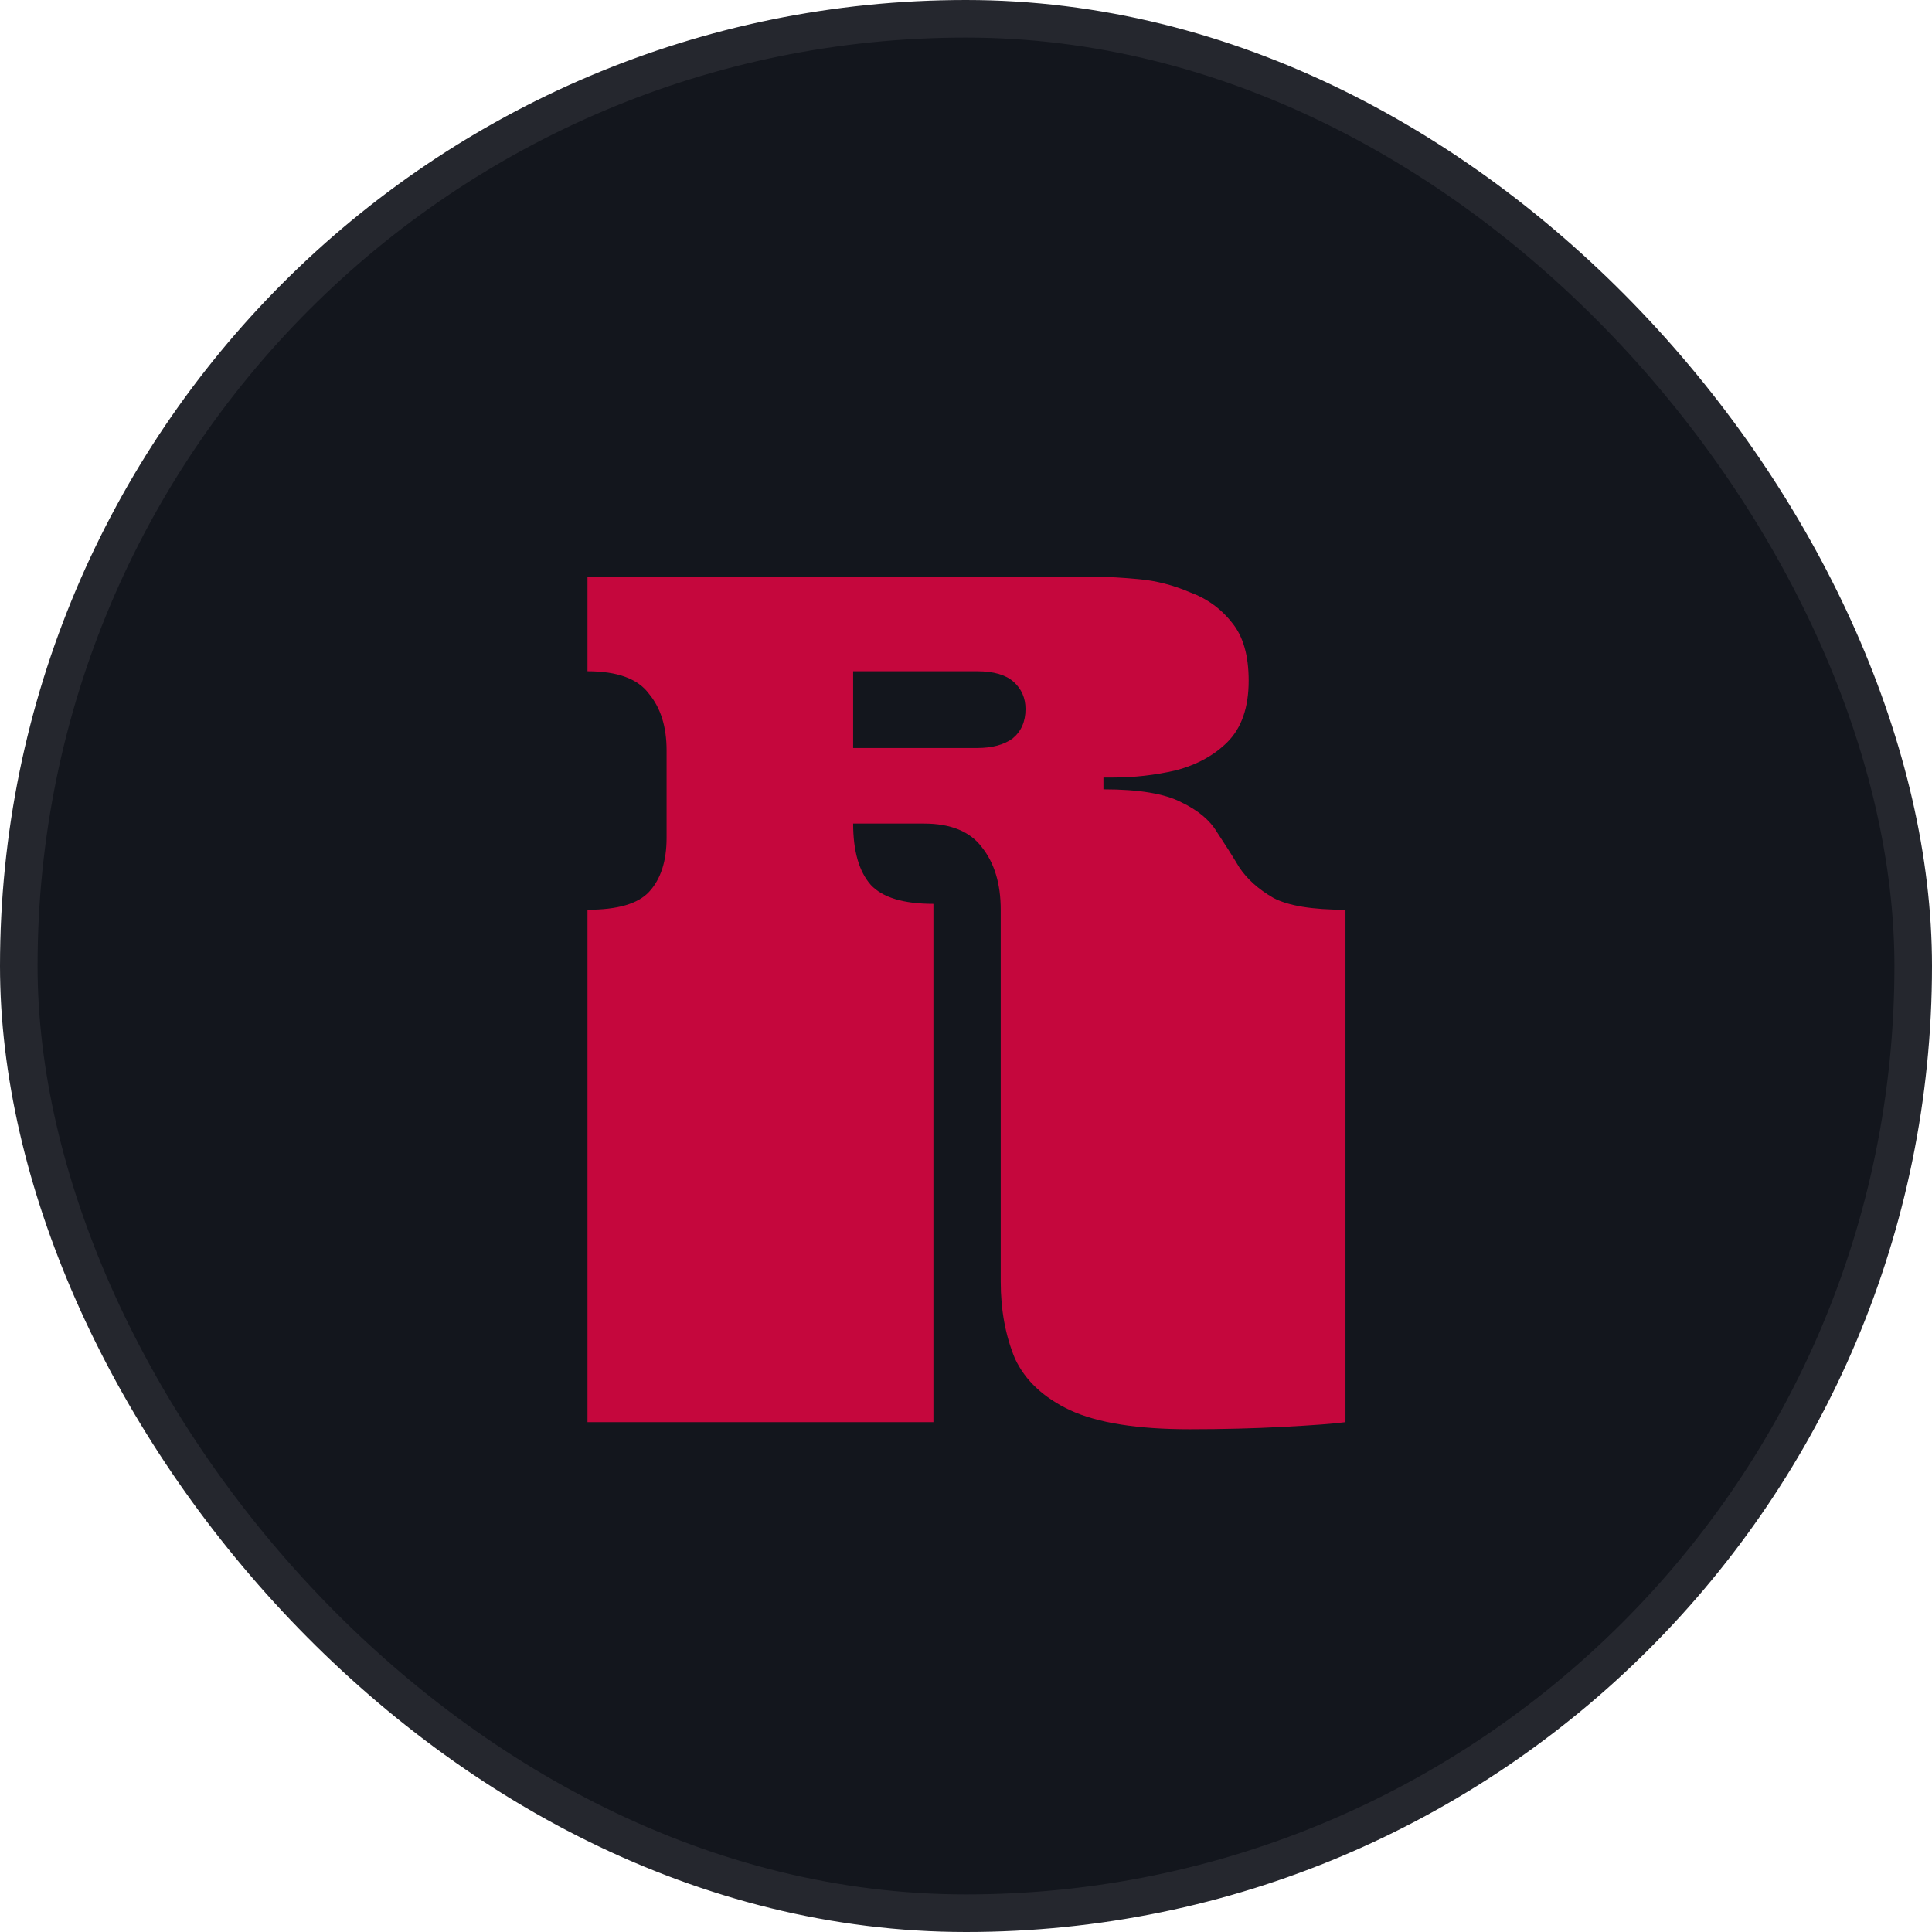 <svg width="36" height="36" viewBox="0 0 36 36" fill="none" xmlns="http://www.w3.org/2000/svg">
<rect x="0.35" y="0.35" width="35.3" height="35.3" rx="17.65" fill="#13161D"/>
<rect x="0.35" y="0.35" width="35.3" height="35.3" rx="17.65" stroke="#25272E" stroke-width="0.7"/>
<path d="M22.167 26.632C21.199 26.632 20.458 26.515 19.945 26.28C19.446 26.045 19.101 25.723 18.911 25.312C18.735 24.887 18.647 24.41 18.647 23.882V23.53C18.647 23.281 18.647 23.127 18.647 23.068C18.647 22.995 18.647 22.943 18.647 22.914C18.647 22.885 18.647 22.826 18.647 22.738V22.716C18.647 22.613 18.647 22.555 18.647 22.54C18.647 22.511 18.647 22.459 18.647 22.386C18.647 22.298 18.647 22.137 18.647 21.902V20.78C18.647 20.531 18.647 20.377 18.647 20.318C18.647 20.245 18.647 20.193 18.647 20.164C18.647 20.135 18.647 20.076 18.647 19.988V19.966C18.647 19.863 18.647 19.805 18.647 19.79C18.647 19.761 18.647 19.709 18.647 19.636C18.647 19.548 18.647 19.387 18.647 19.152V16.952C18.647 16.468 18.529 16.079 18.295 15.786C18.075 15.493 17.715 15.346 17.217 15.346H15.897C15.897 15.859 16.007 16.241 16.227 16.49C16.447 16.725 16.835 16.842 17.393 16.842V26.5H10.947V23.53C10.947 23.281 10.947 23.127 10.947 23.068C10.947 22.995 10.947 22.943 10.947 22.914C10.947 22.885 10.947 22.826 10.947 22.738V22.716C10.947 22.613 10.947 22.555 10.947 22.54C10.947 22.511 10.947 22.459 10.947 22.386C10.947 22.298 10.947 22.137 10.947 21.902V20.78C10.947 20.531 10.947 20.377 10.947 20.318C10.947 20.245 10.947 20.193 10.947 20.164C10.947 20.135 10.947 20.076 10.947 19.988V19.966C10.947 19.863 10.947 19.805 10.947 19.79C10.947 19.761 10.947 19.709 10.947 19.636C10.947 19.548 10.947 19.387 10.947 19.152V16.952C11.504 16.952 11.885 16.842 12.091 16.622C12.311 16.387 12.421 16.05 12.421 15.61V13.982C12.421 13.542 12.311 13.19 12.091 12.926C11.885 12.647 11.504 12.508 10.947 12.508V10.748H20.429C20.649 10.748 20.913 10.763 21.221 10.792C21.543 10.821 21.859 10.902 22.167 11.034C22.489 11.151 22.753 11.342 22.959 11.606C23.164 11.855 23.267 12.215 23.267 12.684C23.267 13.183 23.135 13.564 22.871 13.828C22.621 14.077 22.299 14.253 21.903 14.356C21.521 14.444 21.133 14.488 20.737 14.488H20.561V14.708C21.221 14.708 21.705 14.789 22.013 14.95C22.321 15.097 22.541 15.28 22.673 15.5C22.819 15.72 22.959 15.94 23.091 16.16C23.237 16.38 23.45 16.571 23.729 16.732C24.007 16.879 24.455 16.952 25.071 16.952V26.5C24.851 26.529 24.462 26.559 23.905 26.588C23.362 26.617 22.783 26.632 22.167 26.632ZM15.897 13.938H18.207C18.485 13.938 18.705 13.879 18.867 13.762C19.028 13.63 19.109 13.447 19.109 13.212C19.109 13.007 19.035 12.838 18.889 12.706C18.742 12.574 18.515 12.508 18.207 12.508H15.897V13.938Z" fill="#C5073D"/>
</svg>
